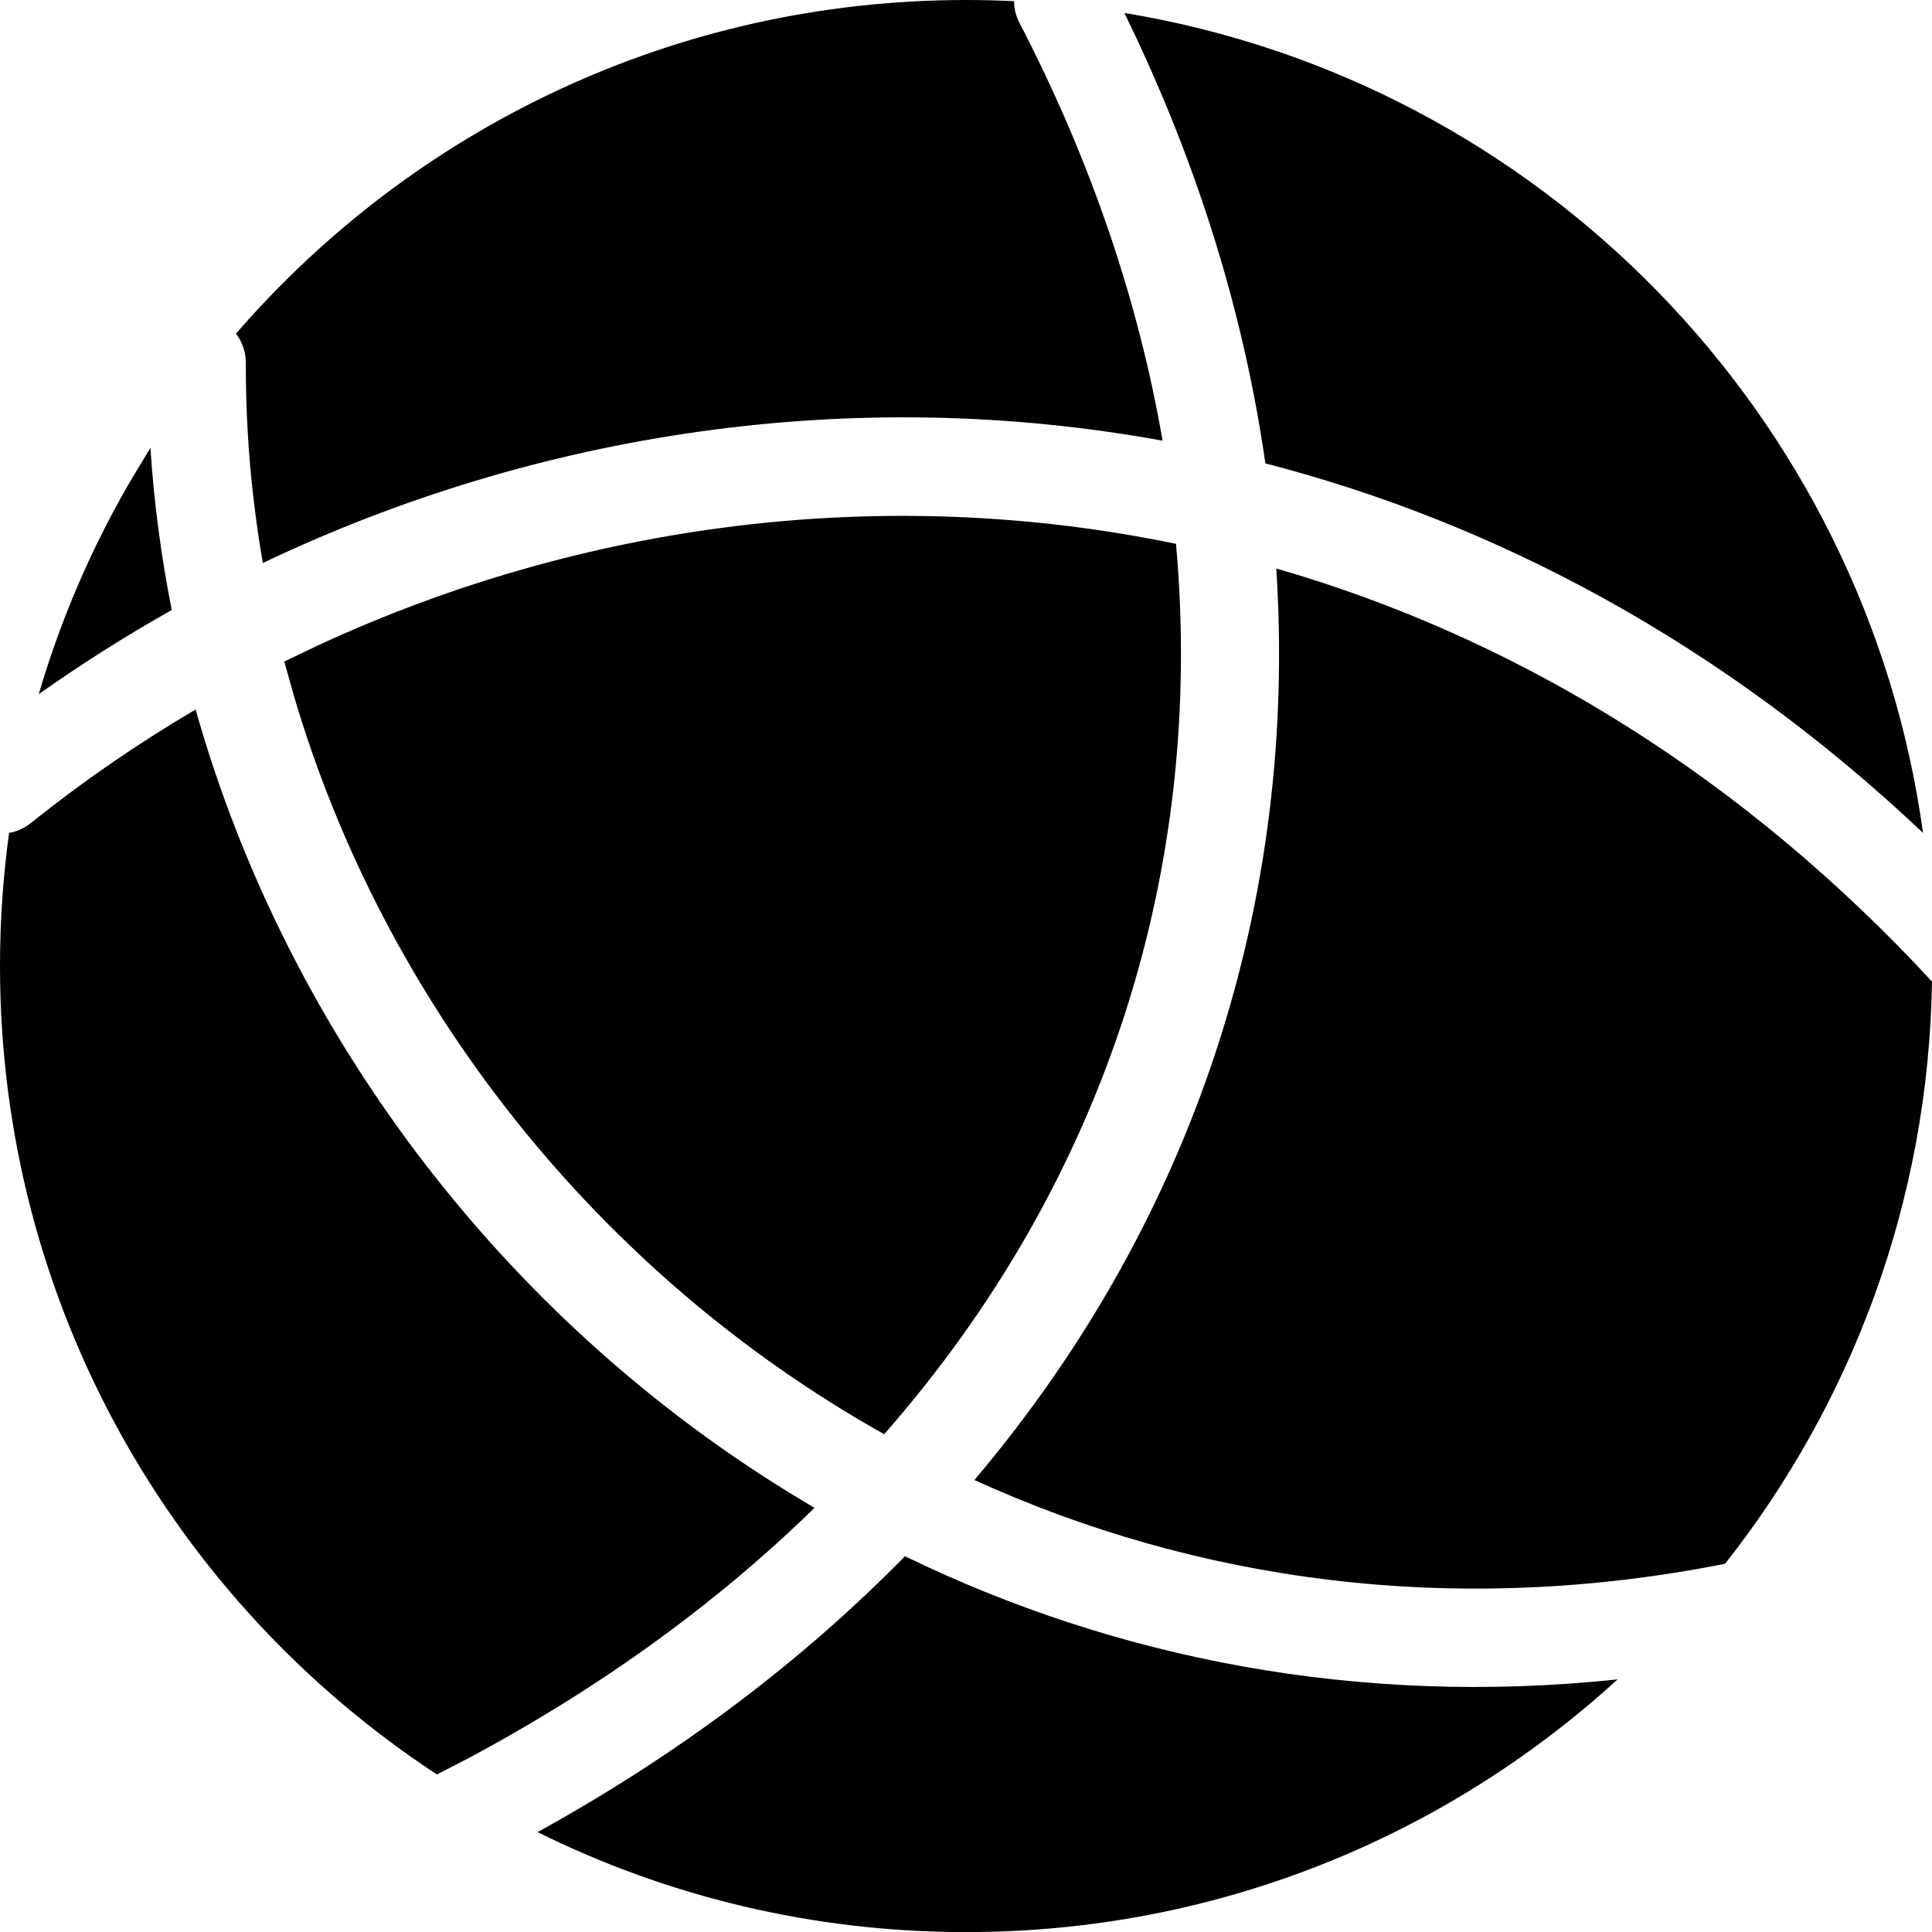 <?xml version="1.0" encoding="UTF-8"?>
<svg width="20px" height="20px" viewBox="0 0 20 20" version="1.1" xmlns="http://www.w3.org/2000/svg" xmlns:xlink="http://www.w3.org/1999/xlink">
    <title>site</title>
    <g stroke="none" stroke-width="1" fill-rule="evenodd">
        <path d="M9.368,16.11 C11.546,17.168 14.058,17.669 16.745,17.385 C14.967,19.01 12.6,20.001 10.001,20.001 C8.408,20.001 6.902,19.629 5.565,18.966 C7.046,18.149 8.314,17.185 9.368,16.11 Z M2.025,7.345 C2.991,10.765 5.307,13.779 8.432,15.609 C7.432,16.586 6.236,17.46 4.845,18.203 L4.523,18.369 C1.799,16.582 0,13.502 0,10.001 C0,9.533 0.032,9.073 0.094,8.622 C0.174,8.609 0.25,8.575 0.318,8.521 C0.858,8.088 1.429,7.695 2.025,7.345 Z M13.212,5.885 C15.561,6.563 17.836,7.891 19.821,9.97 L20,10.162 C19.964,12.436 19.169,14.525 17.858,16.188 C15.028,16.749 12.37,16.362 10.087,15.321 C12.381,12.61 13.433,9.302 13.212,5.885 Z M3.296,6.679 C6.017,5.421 9.13,4.999 12.174,5.63 C12.474,8.978 11.458,12.221 9.153,14.847 C6.187,13.185 3.975,10.384 3.039,7.191 L2.943,6.848 L3.296,6.679 Z M11.64,0.134 C15.936,0.842 19.31,4.289 19.907,8.622 C17.833,6.662 15.497,5.417 13.099,4.797 C12.88,3.267 12.408,1.726 11.68,0.218 L11.64,0.134 Z M1.557,4.636 C1.594,5.202 1.668,5.762 1.778,6.315 C1.304,6.581 0.845,6.872 0.401,7.186 C0.628,6.413 0.945,5.677 1.342,4.993 L1.557,4.636 Z M10.001,-1.15463195e-13 C10.167,-1.15463195e-13 10.333,0.004 10.498,0.012 C10.497,0.088 10.516,0.163 10.552,0.234 C11.292,1.659 11.785,3.116 12.035,4.562 C8.83,3.978 5.568,4.472 2.721,5.828 C2.603,5.149 2.543,4.458 2.545,3.761 C2.546,3.646 2.508,3.539 2.443,3.454 C4.274,1.338 6.981,-1.15463195e-13 10.001,-1.15463195e-13 Z"></path>
    </g>
</svg>